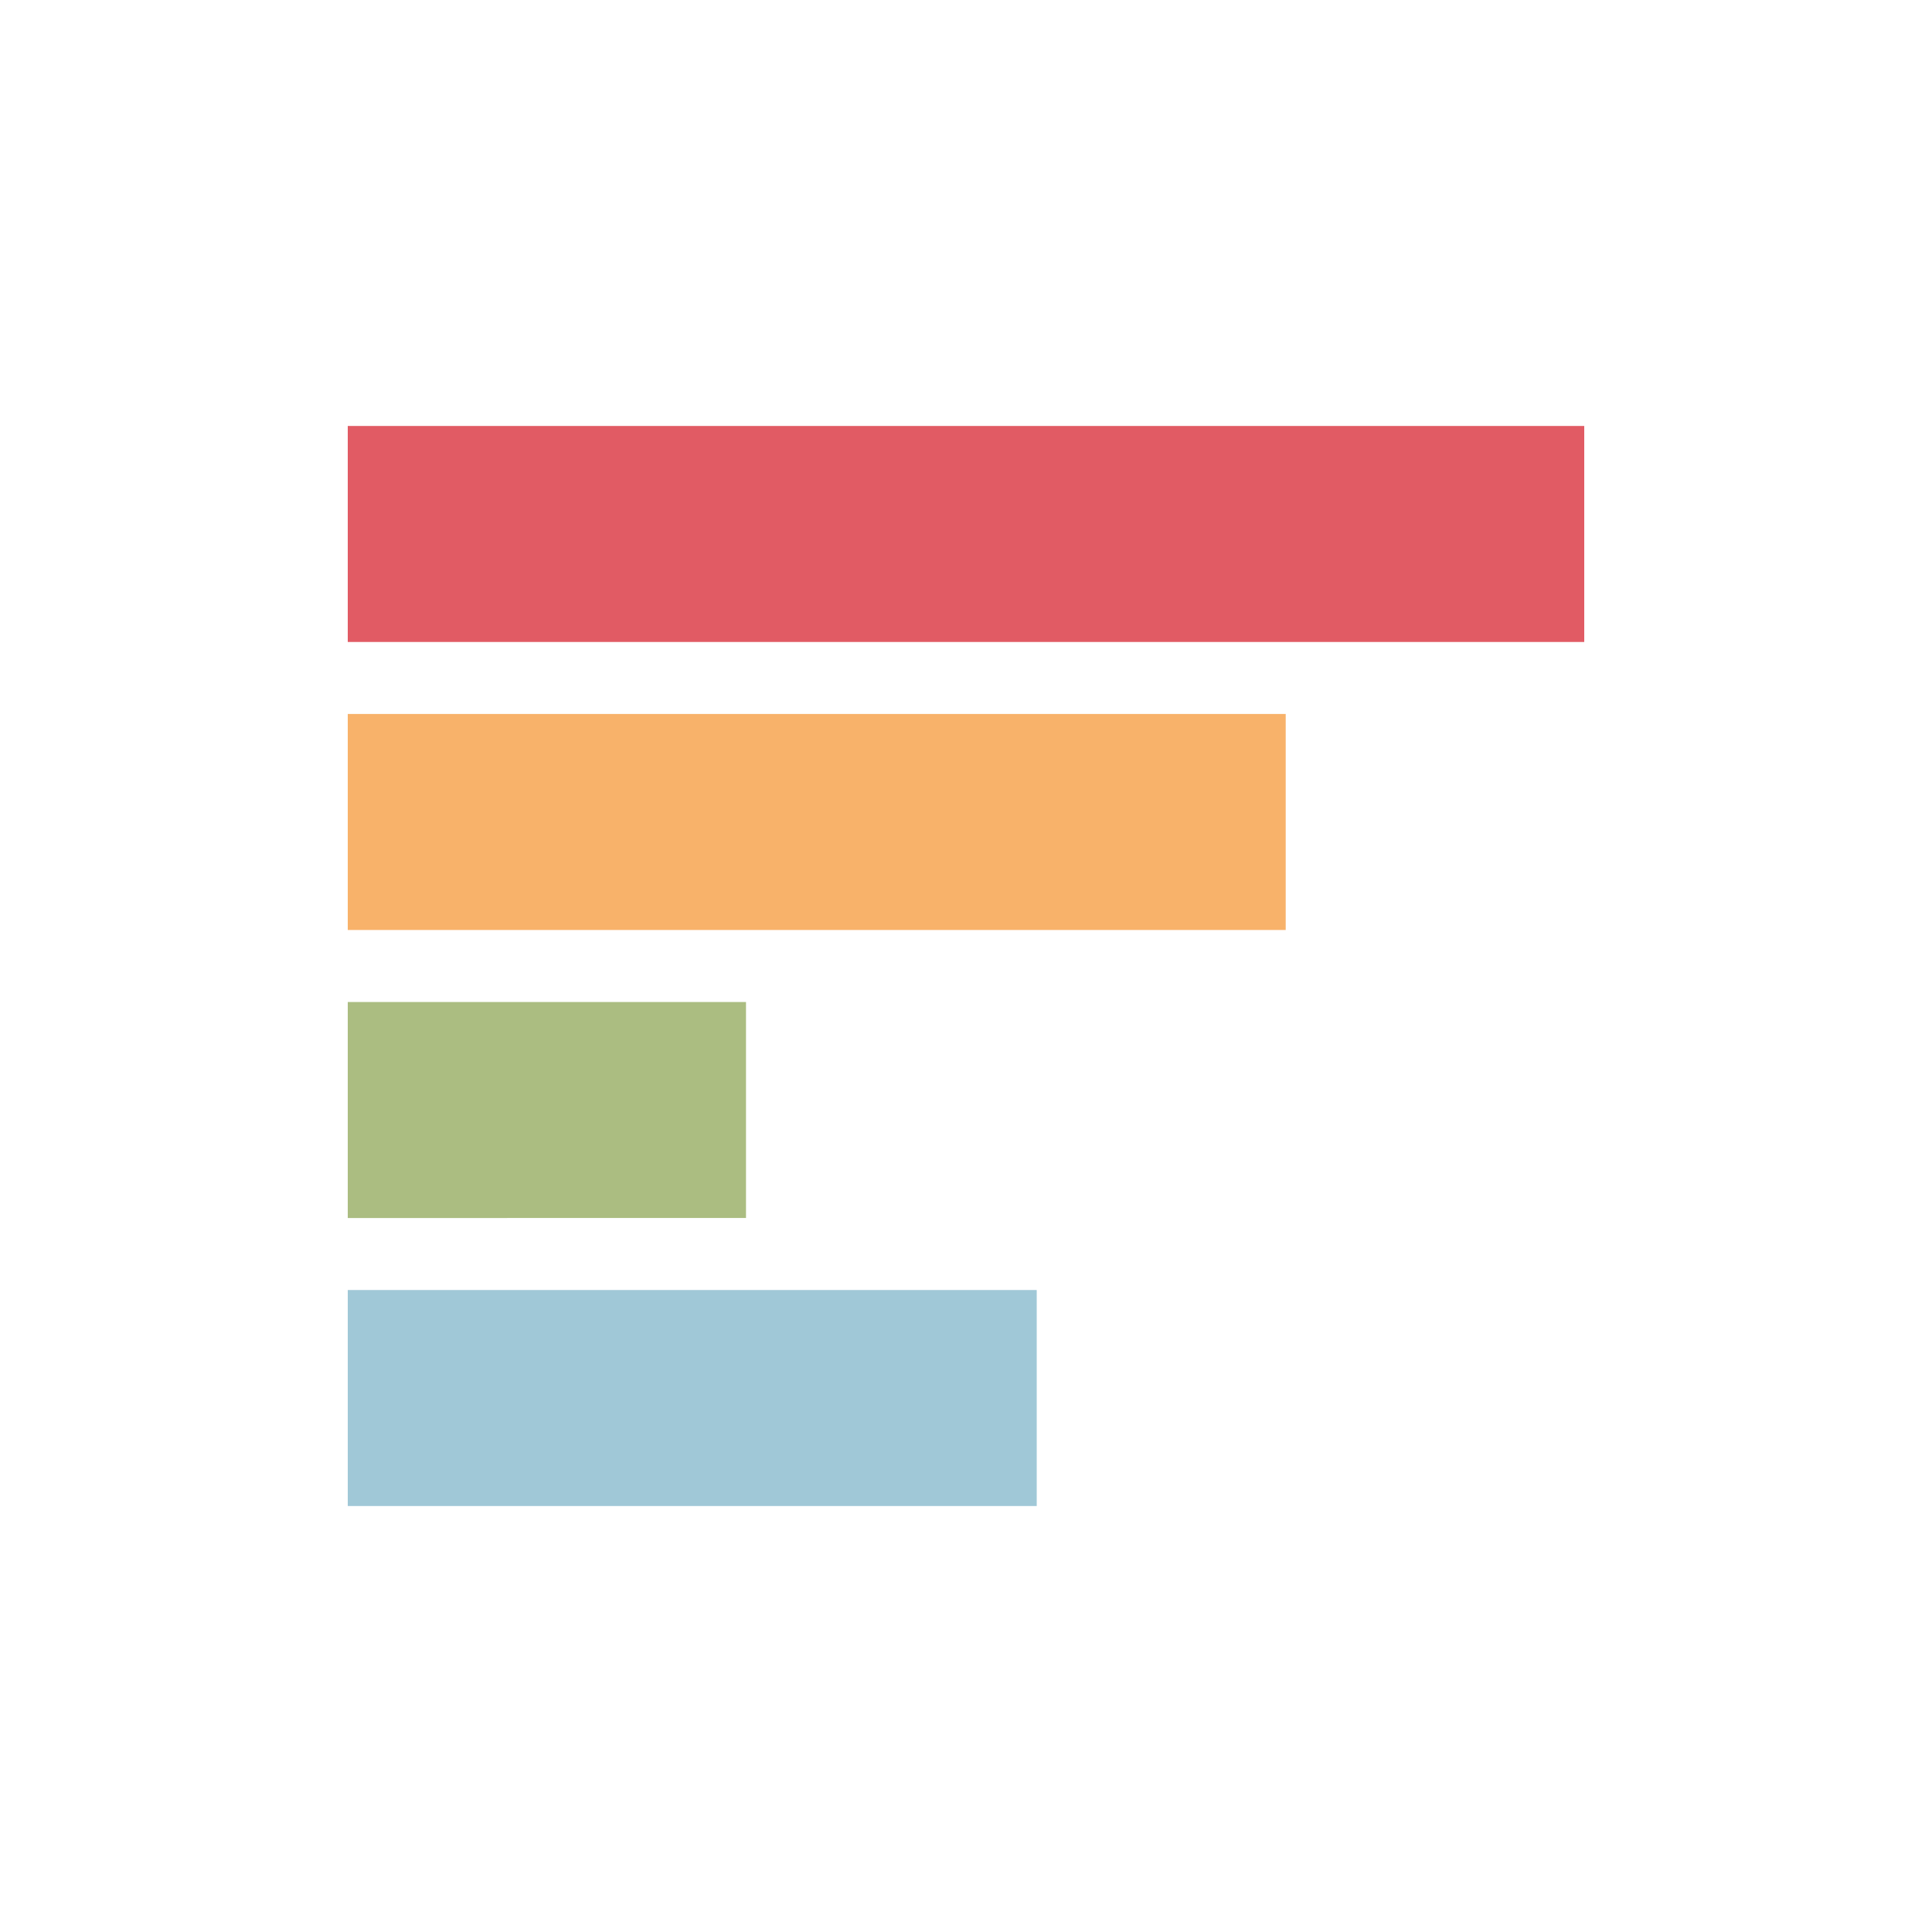 <?xml version="1.0" encoding="utf-8"?><svg viewBox="0 0 100 100" xmlns="http://www.w3.org/2000/svg" width="200px" height="200px" xmlns:xlink="http://www.w3.org/1999/xlink" style="width:100%;height:100%;background-size:initial;background-repeat-y:initial;background-repeat-x:initial;background-position-y:initial;background-position-x:initial;background-origin:initial;background-image:initial;background-color:rgb(255, 255, 255);background-clip:initial;background-attachment:initial;animation-play-state:paused" ><g class="ldl-scale" style="transform-origin:50% 50%;transform:rotate(0deg) scale(0.8, 0.8);animation-play-state:paused" ><path d="M10 15.06h80v13.976H10z" fill="#e15b64" style="fill:rgb(225, 91, 100);animation-play-state:paused" ></path>
<path d="M10 33.695h60.685v13.976H10z" fill="#f8b26a" style="fill:rgb(248, 178, 106);animation-play-state:paused" ></path>
<path d="M10 52.329h25.766v13.976H10z" fill="#abbd81" style="fill:rgb(171, 189, 129);animation-play-state:paused" ></path>
<path d="M10 70.964h44.576V84.94H10z" fill="#a0c8d7" style="fill:rgb(160, 200, 215);animation-play-state:paused" ></path>
</g><!-- generated by https://loading.io/ --></svg>